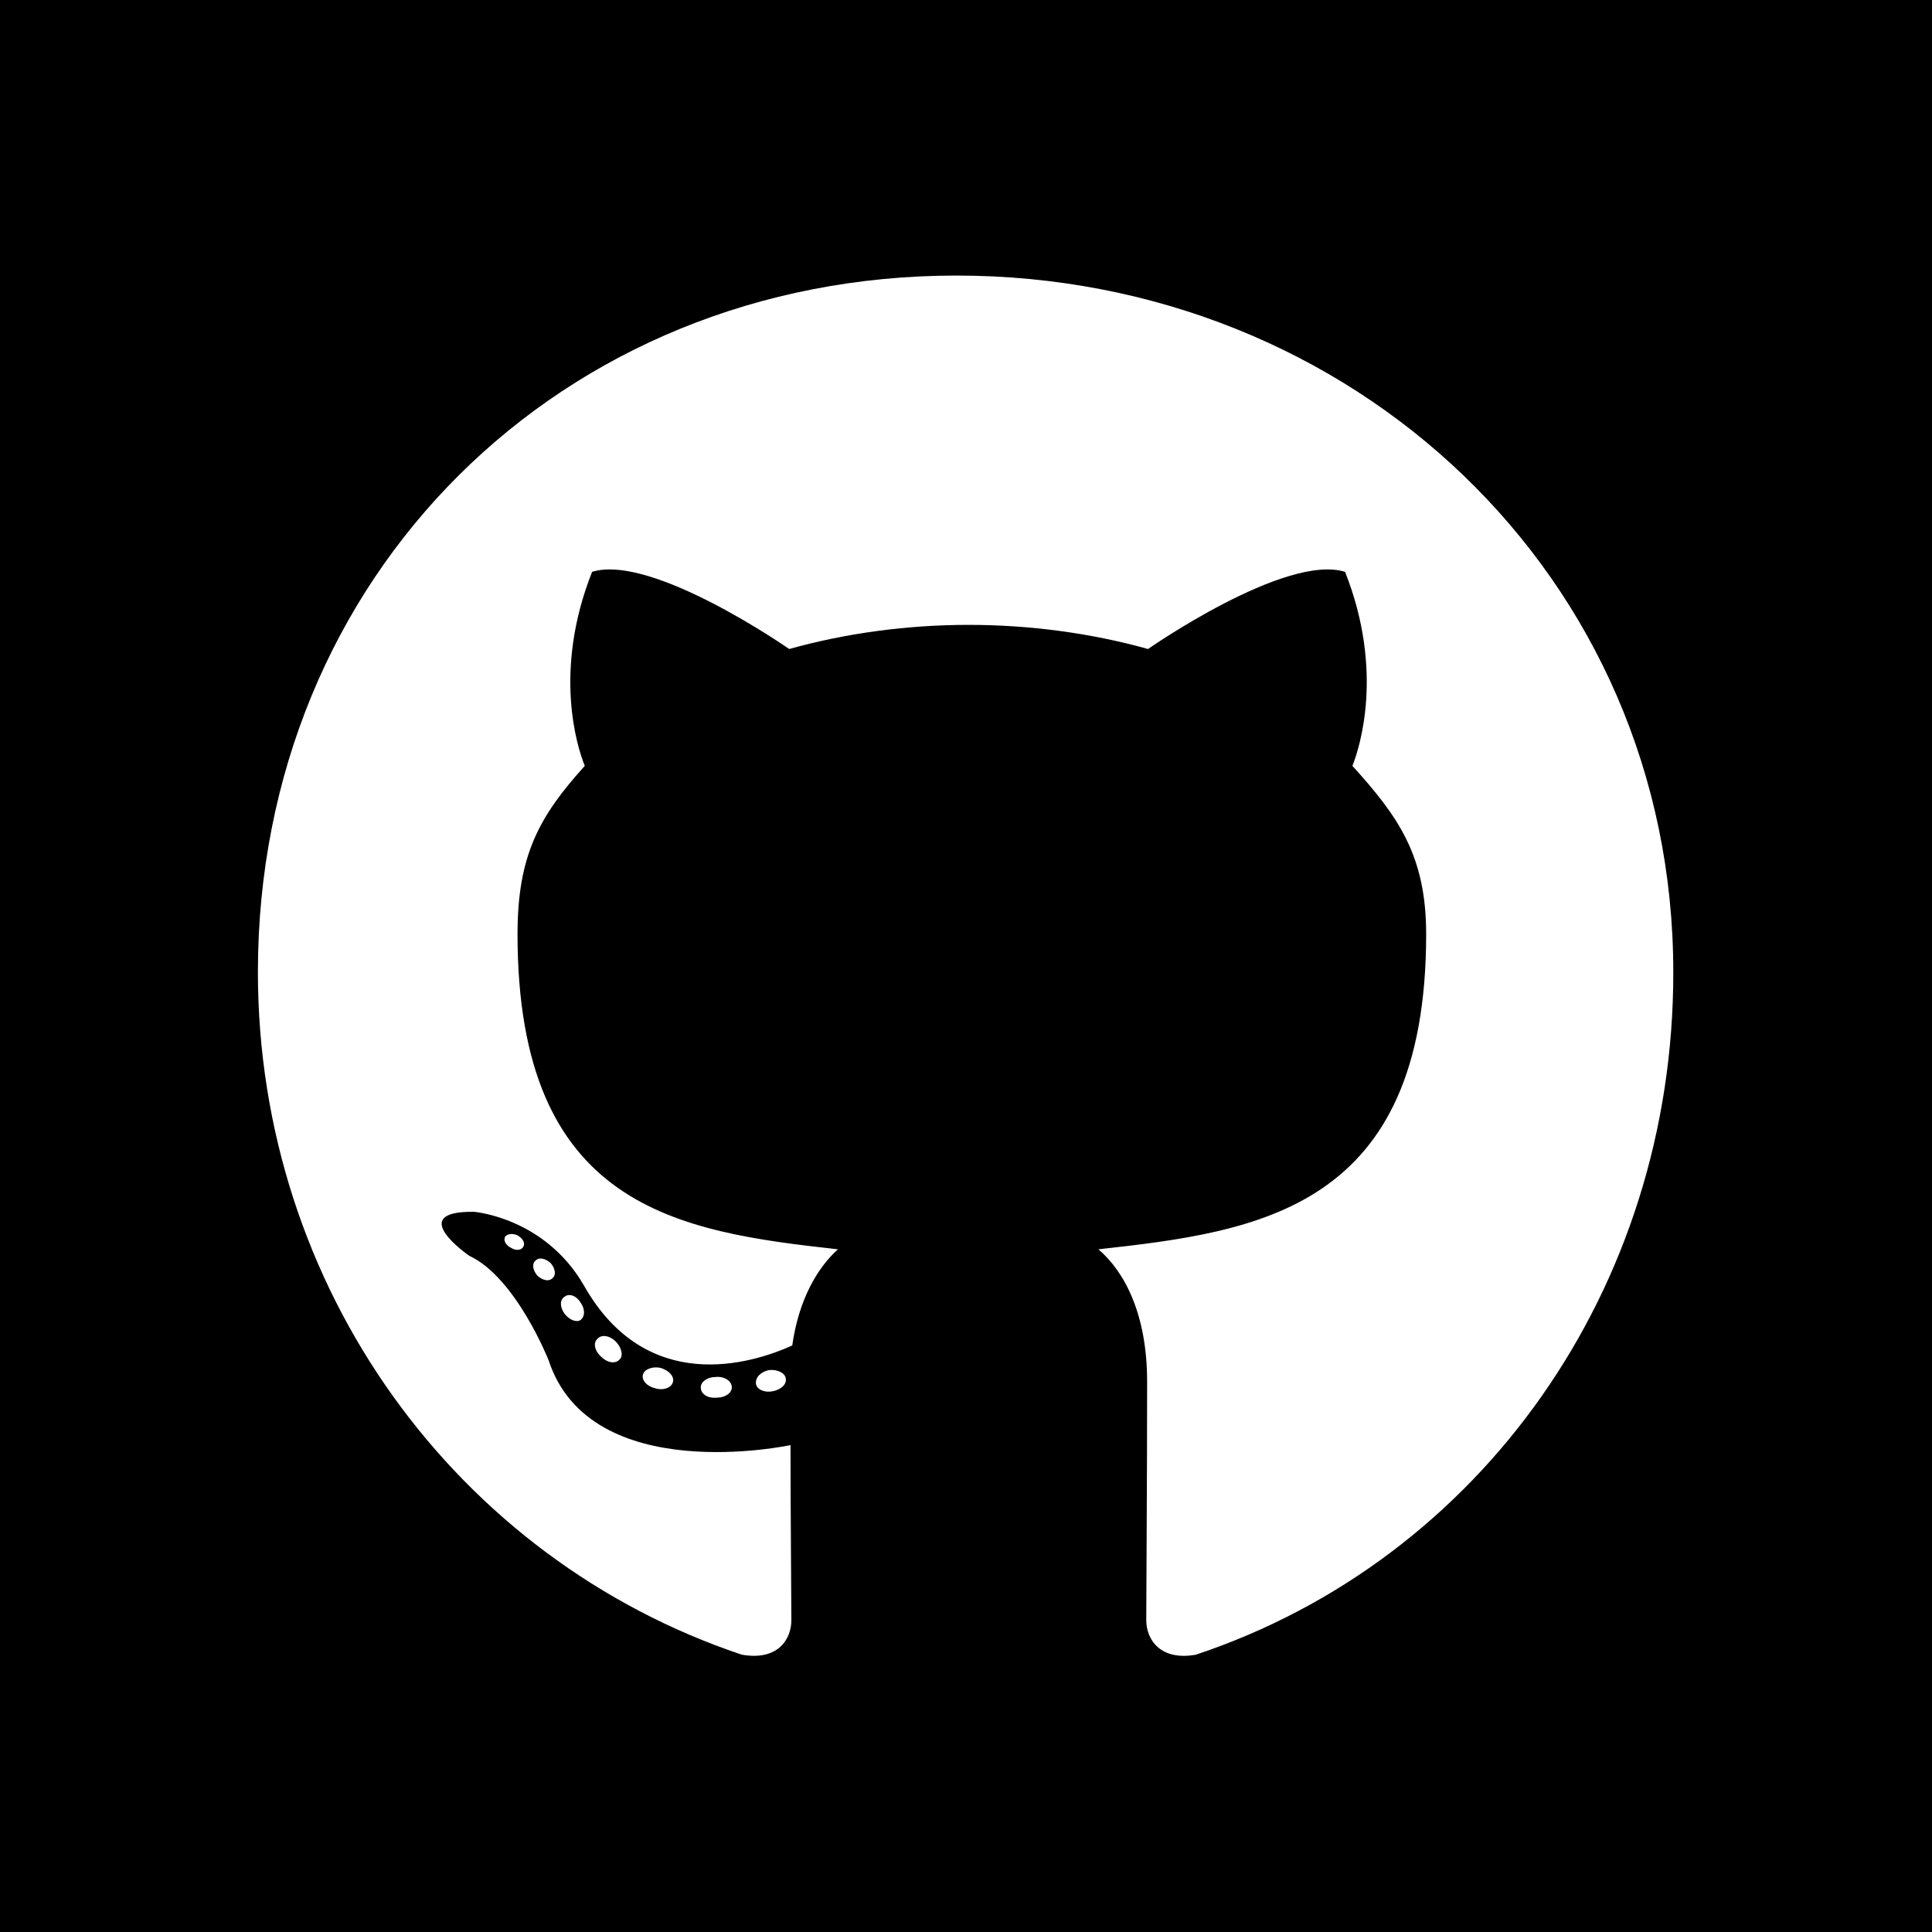 <?xml version="1.0" encoding="utf-8"?>
<!-- Generator: Adobe Illustrator 16.0.0, SVG Export Plug-In . SVG Version: 6.00 Build 0)  -->
<!DOCTYPE svg PUBLIC "-//W3C//DTD SVG 1.1//EN" "http://www.w3.org/Graphics/SVG/1.1/DTD/svg11.dtd">
<svg xmlns="http://www.w3.org/2000/svg" xmlns:xlink="http://www.w3.org/1999/xlink" x="0px" y="0px"
	 width="100px" height="100px" viewBox="247.64 370.945 100 100" enable-background="new 247.64 370.945 100 100"
	 xml:space="preserve">
<path d="M347.64,370.945c0,0-95.105,0-100,0v100c5.231,0,89.286,0,89.286,0c5.915,0,4.979,0,10.714,0v-89.286
	C347.64,375.744,347.64,375.744,347.64,370.945z M309.537,456.592c-1.875,0.335-2.567-0.826-2.567-1.785
	c0-1.206,0.045-7.366,0.045-12.344c0-3.482-1.16-5.692-2.522-6.854c8.259-0.915,16.965-2.054,16.965-16.316
	c0-4.063-1.451-6.094-3.817-8.706c0.38-0.96,1.651-4.911-0.38-10.044c-3.103-0.96-10.2,3.995-10.2,3.995
	c-2.946-0.826-6.139-1.25-9.286-1.25c-3.147,0-6.339,0.424-9.286,1.25c0,0-7.098-4.955-10.201-3.995
	c-2.031,5.111-0.781,9.063-0.379,10.044c-2.366,2.612-3.482,4.643-3.482,8.706c0,14.196,8.326,15.401,16.585,16.316
	c-1.071,0.96-2.031,2.612-2.366,4.978c-2.121,0.961-7.544,2.612-10.781-3.103c-2.031-3.526-5.692-3.816-5.692-3.816
	c-3.616-0.045-0.246,2.276-0.246,2.276c2.411,1.116,4.107,5.402,4.107,5.402c2.166,6.629,12.522,4.397,12.522,4.397
	c0,3.103,0.045,8.146,0.045,9.063c0,0.959-0.67,2.12-2.567,1.785c-14.732-4.933-25.045-18.951-25.045-35.334
	c0-20.491,15.67-36.049,36.161-36.049c20.491,0,37.099,15.558,37.099,36.049C334.27,437.641,324.27,451.681,309.537,456.592z
	 M287.64,442.955c-0.424,0.089-0.826-0.09-0.871-0.38c-0.044-0.335,0.246-0.625,0.67-0.715c0.424-0.044,0.826,0.134,0.87,0.425
	C288.377,442.575,288.086,442.865,287.64,442.955L287.64,442.955z M285.519,442.753c0,0.29-0.335,0.535-0.781,0.535
	c-0.491,0.045-0.826-0.2-0.826-0.535c0-0.29,0.335-0.536,0.781-0.536C285.117,442.173,285.519,442.418,285.519,442.753z
	 M282.461,442.507c-0.089,0.29-0.536,0.425-0.915,0.29c-0.424-0.089-0.714-0.424-0.625-0.714s0.536-0.424,0.915-0.335
	C282.283,441.882,282.573,442.217,282.461,442.507L282.461,442.507z M279.716,441.302c-0.201,0.246-0.625,0.201-0.96-0.134
	c-0.335-0.29-0.424-0.715-0.201-0.915c0.201-0.246,0.625-0.201,0.96,0.134C279.805,440.677,279.917,441.124,279.716,441.302z
	 M277.684,439.271c-0.201,0.134-0.58,0-0.826-0.335s-0.246-0.714,0-0.87c0.246-0.201,0.625-0.045,0.826,0.29
	C277.93,438.691,277.93,439.092,277.684,439.271z M276.234,437.106c-0.201,0.201-0.536,0.089-0.781-0.134
	c-0.246-0.29-0.29-0.625-0.089-0.781c0.201-0.201,0.536-0.09,0.781,0.134C276.39,436.615,276.434,436.95,276.234,437.106z
	 M274.738,435.454c-0.089,0.201-0.379,0.246-0.625,0.09c-0.29-0.134-0.424-0.38-0.334-0.581c0.089-0.134,0.334-0.2,0.625-0.089
	C274.694,435.03,274.827,435.276,274.738,435.454z"/>
</svg>
